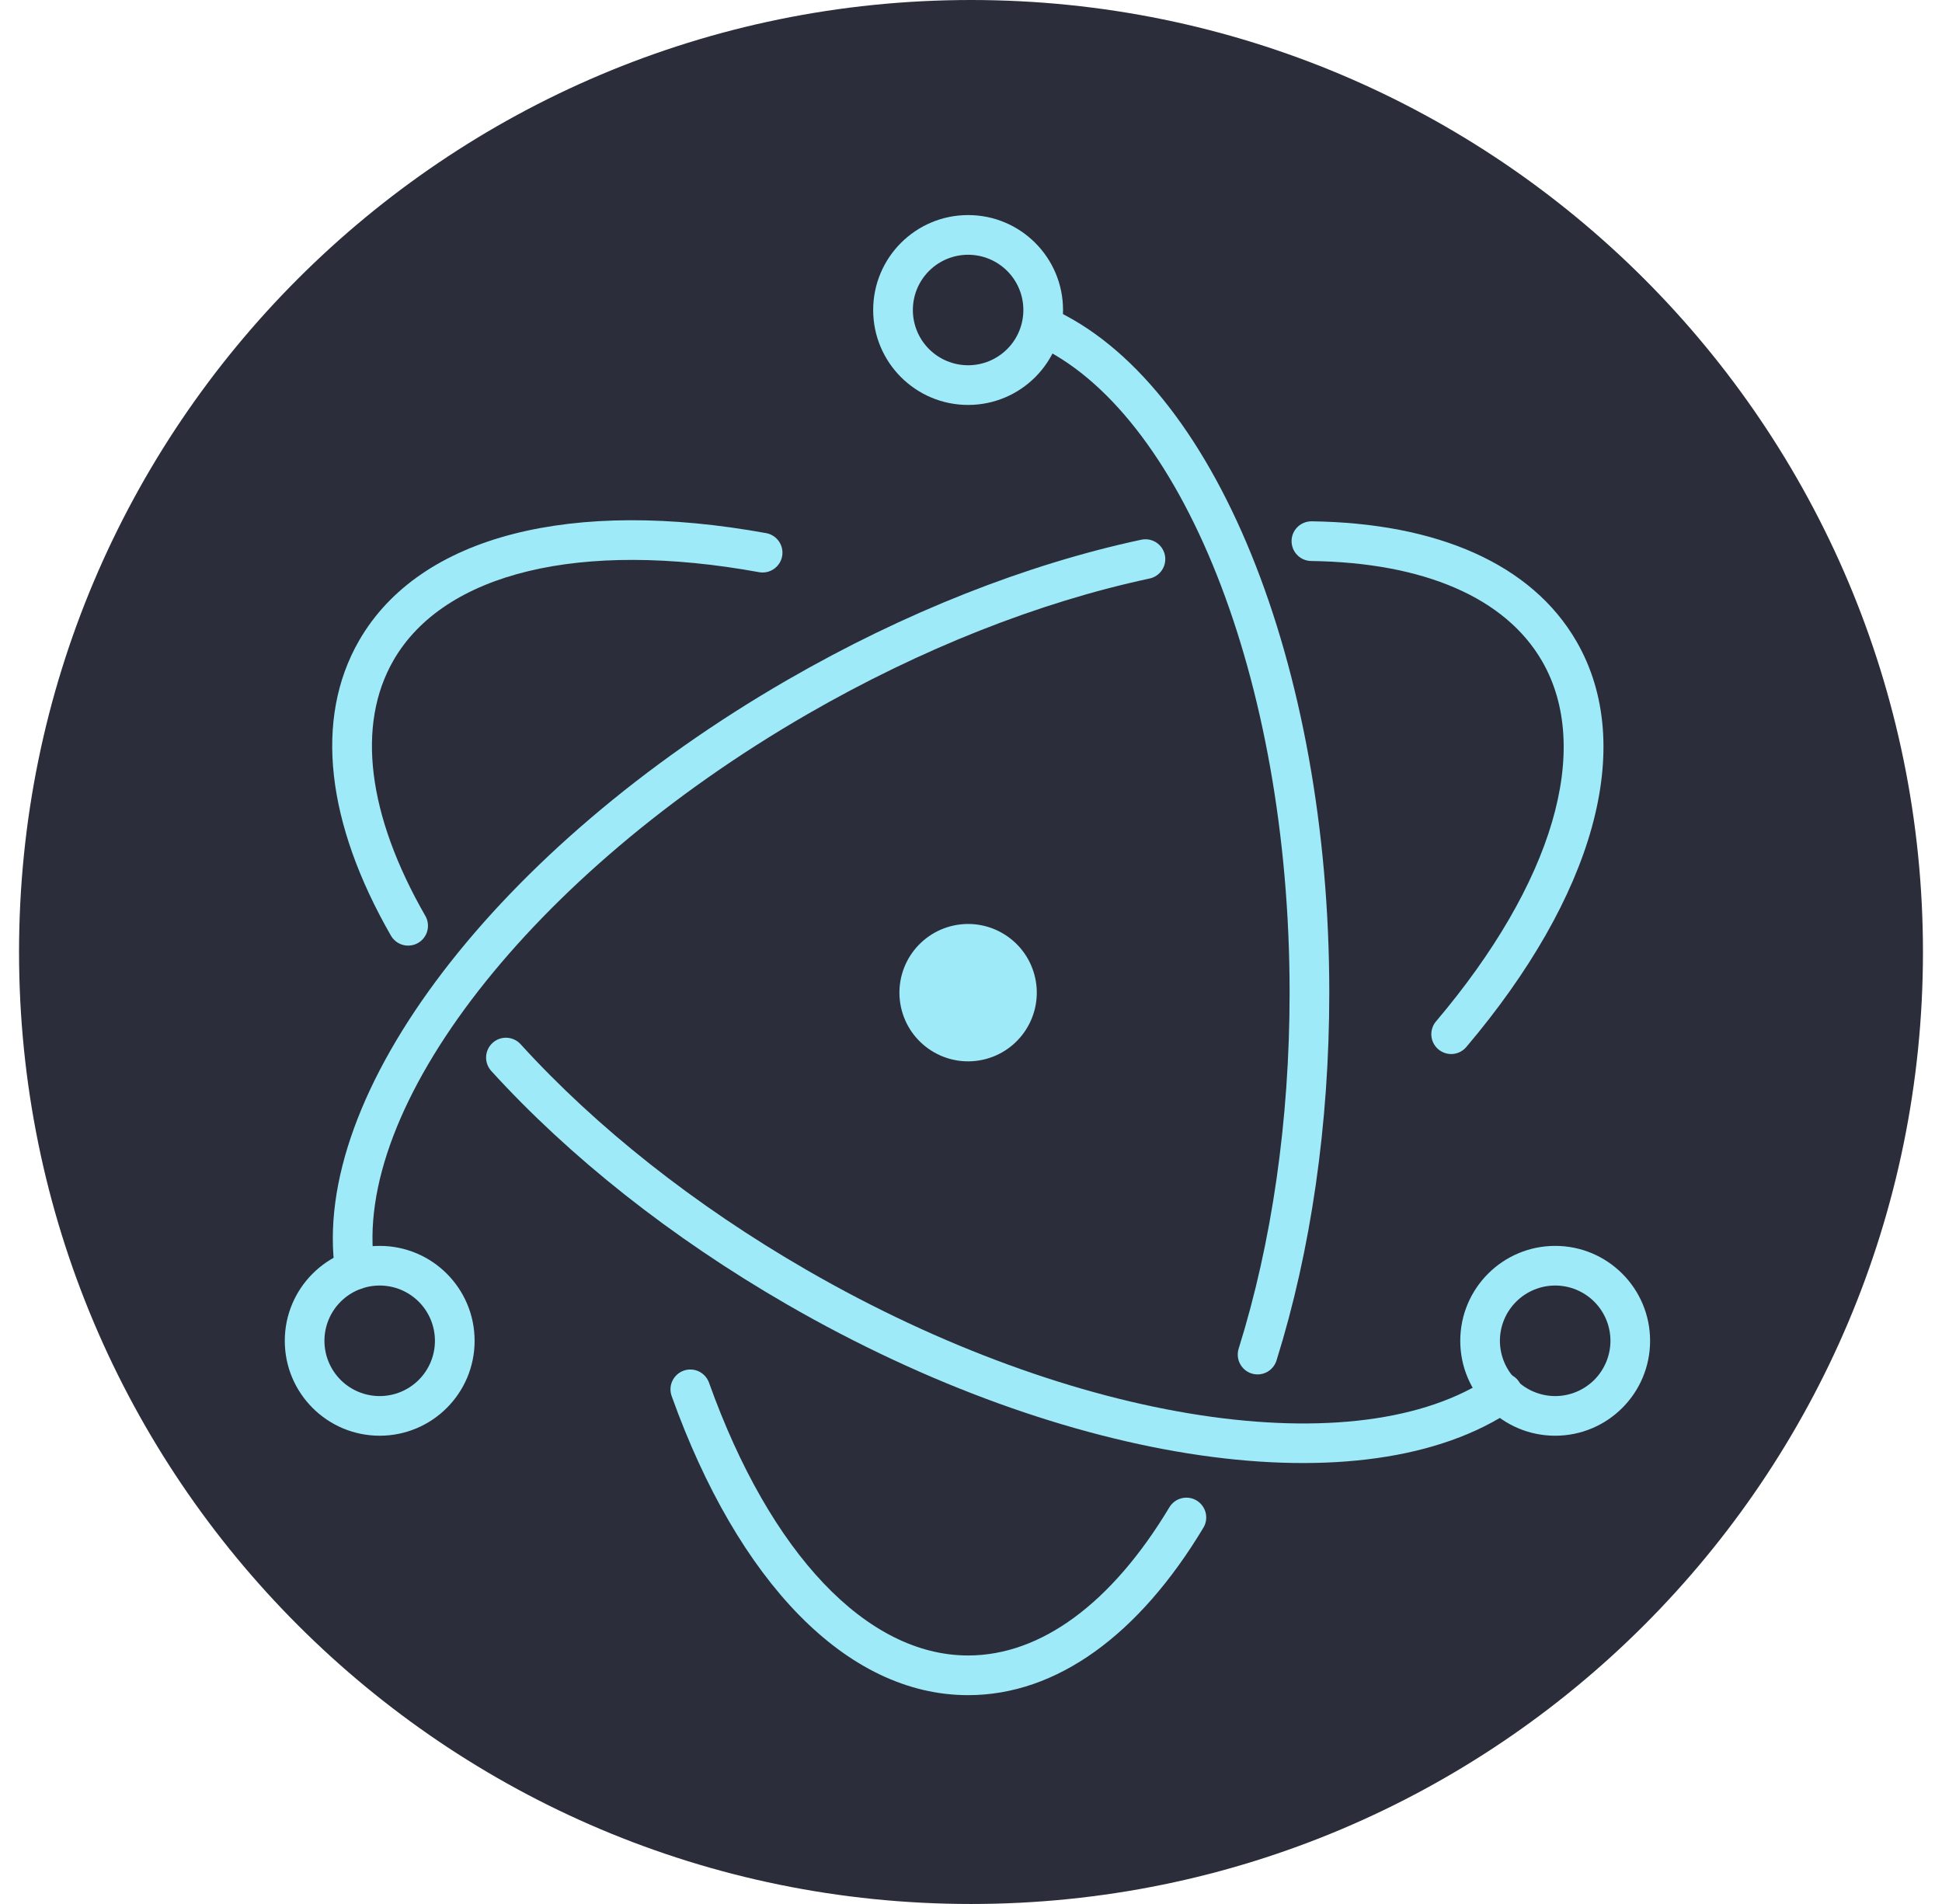 <svg width="51" height="50" viewBox="0 0 51 50" fill="none" xmlns="http://www.w3.org/2000/svg">
<g clip-path="url(#clip0_6104_3928)">
<path d="M25.5 50C39.307 50 50.5 38.807 50.5 25C50.5 11.193 39.307 0 25.5 0C11.693 0 0.5 11.193 0.5 25C0.5 38.807 11.693 50 25.5 50Z" fill="#2B2E3A"/>
<path d="M20.129 14.002C15.05 13.077 11.034 14.045 9.433 16.817C8.239 18.886 8.58 21.629 10.261 24.561C10.294 24.622 10.34 24.675 10.394 24.719C10.448 24.762 10.51 24.794 10.577 24.813C10.644 24.832 10.714 24.837 10.782 24.828C10.851 24.82 10.918 24.798 10.978 24.763C11.038 24.729 11.091 24.683 11.133 24.628C11.175 24.572 11.206 24.509 11.223 24.442C11.24 24.375 11.244 24.305 11.234 24.237C11.224 24.168 11.201 24.102 11.165 24.043C9.651 21.402 9.356 19.035 10.335 17.338C11.665 15.035 15.247 14.172 19.942 15.027C20.077 15.049 20.215 15.018 20.327 14.939C20.439 14.86 20.516 14.741 20.54 14.606C20.565 14.472 20.535 14.333 20.458 14.22C20.381 14.107 20.263 14.029 20.129 14.002ZM12.902 28.125C14.956 30.381 17.624 32.498 20.667 34.255C28.035 38.509 35.879 39.646 39.745 37.01C39.802 36.972 39.852 36.923 39.891 36.866C39.929 36.808 39.956 36.744 39.97 36.676C39.983 36.608 39.983 36.538 39.969 36.47C39.955 36.403 39.928 36.338 39.889 36.281C39.85 36.224 39.8 36.175 39.742 36.138C39.684 36.1 39.619 36.074 39.551 36.062C39.483 36.05 39.413 36.051 39.345 36.066C39.278 36.081 39.214 36.109 39.158 36.15C35.698 38.508 28.247 37.428 21.188 33.353C18.236 31.649 15.652 29.599 13.673 27.423C13.627 27.372 13.572 27.331 13.51 27.302C13.448 27.272 13.38 27.256 13.312 27.252C13.243 27.249 13.175 27.259 13.11 27.282C13.046 27.305 12.987 27.341 12.936 27.387C12.885 27.433 12.844 27.489 12.815 27.551C12.786 27.613 12.769 27.68 12.766 27.749C12.763 27.817 12.773 27.886 12.797 27.95C12.82 28.015 12.856 28.074 12.902 28.125Z" fill="#9FEAF9"/>
<path d="M38.511 27.491C41.837 23.562 42.998 19.61 41.401 16.844C40.225 14.808 37.741 13.733 34.439 13.69C34.302 13.691 34.171 13.745 34.073 13.841C33.976 13.937 33.92 14.068 33.919 14.205C33.917 14.341 33.969 14.473 34.064 14.572C34.159 14.671 34.288 14.728 34.425 14.732C37.395 14.771 39.536 15.697 40.499 17.365C41.825 19.663 40.79 23.186 37.716 26.818C37.671 26.87 37.636 26.93 37.615 26.996C37.593 27.061 37.585 27.13 37.59 27.199C37.596 27.268 37.614 27.335 37.646 27.396C37.677 27.457 37.721 27.512 37.773 27.556C37.826 27.601 37.887 27.634 37.952 27.655C38.018 27.676 38.087 27.684 38.156 27.678C38.224 27.672 38.291 27.652 38.352 27.62C38.413 27.588 38.467 27.544 38.511 27.491ZM29.964 14.175C26.957 14.82 23.756 16.079 20.682 17.854C13.076 22.245 8.115 28.721 8.804 33.416C8.813 33.484 8.836 33.55 8.871 33.609C8.905 33.669 8.952 33.721 9.007 33.762C9.062 33.804 9.125 33.834 9.191 33.851C9.258 33.868 9.328 33.872 9.396 33.862C9.464 33.852 9.53 33.828 9.589 33.793C9.648 33.757 9.699 33.71 9.74 33.655C9.781 33.599 9.81 33.536 9.826 33.469C9.843 33.402 9.845 33.332 9.835 33.264C9.223 29.096 13.926 22.958 21.203 18.756C24.185 17.035 27.284 15.815 30.182 15.194C30.25 15.181 30.314 15.154 30.372 15.115C30.429 15.077 30.478 15.027 30.516 14.97C30.554 14.912 30.581 14.847 30.593 14.779C30.606 14.711 30.605 14.641 30.591 14.574C30.576 14.506 30.548 14.442 30.509 14.385C30.47 14.329 30.419 14.28 30.361 14.243C30.302 14.206 30.237 14.181 30.169 14.169C30.101 14.158 30.031 14.16 29.964 14.175Z" fill="#9FEAF9"/>
<path d="M17.642 36.67C19.381 41.526 22.226 44.516 25.424 44.516C27.757 44.516 29.916 42.925 31.599 40.125C31.636 40.067 31.66 40.001 31.671 39.933C31.682 39.865 31.679 39.795 31.663 39.728C31.647 39.661 31.617 39.598 31.576 39.542C31.536 39.487 31.484 39.44 31.425 39.404C31.366 39.368 31.3 39.345 31.232 39.335C31.163 39.325 31.094 39.329 31.027 39.346C30.96 39.363 30.897 39.393 30.842 39.435C30.787 39.477 30.741 39.529 30.706 39.589C29.194 42.105 27.335 43.474 25.424 43.474C22.767 43.474 20.23 40.807 18.623 36.319C18.601 36.254 18.566 36.193 18.52 36.141C18.474 36.089 18.419 36.047 18.356 36.016C18.294 35.986 18.226 35.968 18.157 35.965C18.088 35.961 18.018 35.971 17.953 35.995C17.888 36.018 17.828 36.054 17.777 36.101C17.726 36.148 17.685 36.204 17.656 36.267C17.627 36.33 17.61 36.398 17.608 36.467C17.606 36.537 17.617 36.606 17.642 36.67H17.642ZM33.525 35.721C34.425 32.844 34.909 29.526 34.909 26.068C34.909 17.439 31.889 10.001 27.587 8.091C27.461 8.038 27.32 8.037 27.194 8.087C27.067 8.137 26.965 8.235 26.91 8.36C26.855 8.484 26.85 8.626 26.898 8.753C26.945 8.881 27.041 8.985 27.165 9.043C31.001 10.746 33.867 17.806 33.867 26.068C33.867 29.423 33.399 32.636 32.531 35.41C32.51 35.475 32.501 35.544 32.507 35.613C32.512 35.682 32.531 35.749 32.563 35.81C32.594 35.872 32.638 35.926 32.691 35.971C32.743 36.015 32.804 36.049 32.87 36.069C32.936 36.09 33.005 36.097 33.074 36.091C33.143 36.084 33.21 36.064 33.271 36.032C33.332 35.999 33.386 35.955 33.429 35.902C33.473 35.848 33.505 35.787 33.525 35.721H33.525ZM43.334 35.211C43.334 33.834 42.218 32.718 40.842 32.718C39.465 32.718 38.349 33.834 38.349 35.211C38.349 36.587 39.465 37.703 40.842 37.703C42.218 37.703 43.334 36.587 43.334 35.211ZM42.293 35.211C42.293 35.401 42.255 35.59 42.182 35.766C42.109 35.942 42.002 36.102 41.868 36.237C41.733 36.371 41.573 36.478 41.397 36.551C41.221 36.624 41.032 36.662 40.842 36.662C40.651 36.662 40.462 36.624 40.286 36.551C40.11 36.478 39.95 36.371 39.816 36.237C39.681 36.102 39.574 35.942 39.501 35.766C39.428 35.59 39.39 35.401 39.39 35.211C39.39 34.826 39.543 34.456 39.816 34.184C40.088 33.912 40.457 33.759 40.842 33.759C41.227 33.759 41.596 33.912 41.868 34.184C42.14 34.456 42.293 34.826 42.293 35.211ZM9.971 37.703C11.348 37.703 12.464 36.587 12.464 35.211C12.464 33.834 11.348 32.718 9.971 32.718C8.595 32.718 7.479 33.834 7.479 35.211C7.479 36.587 8.595 37.703 9.971 37.703ZM9.971 36.662C9.586 36.662 9.217 36.509 8.945 36.237C8.673 35.964 8.52 35.595 8.52 35.211C8.52 34.826 8.673 34.456 8.945 34.184C9.217 33.912 9.586 33.759 9.971 33.759C10.356 33.759 10.725 33.912 10.997 34.184C11.27 34.456 11.422 34.826 11.422 35.211C11.422 35.595 11.27 35.964 10.997 36.237C10.725 36.509 10.356 36.662 9.971 36.662Z" fill="#9FEAF9"/>
<path d="M25.424 10.634C26.801 10.634 27.917 9.518 27.917 8.141C27.917 6.764 26.801 5.648 25.424 5.648C24.047 5.648 22.931 6.764 22.931 8.141C22.931 9.518 24.047 10.634 25.424 10.634ZM25.424 9.592C25.039 9.592 24.67 9.439 24.398 9.167C24.126 8.895 23.973 8.526 23.973 8.141C23.973 7.756 24.126 7.387 24.398 7.115C24.67 6.843 25.039 6.69 25.424 6.69C25.809 6.69 26.178 6.843 26.45 7.115C26.723 7.387 26.875 7.756 26.875 8.141C26.875 8.526 26.723 8.895 26.45 9.167C26.178 9.439 25.809 9.592 25.424 9.592ZM25.805 27.831C24.831 28.041 23.872 27.422 23.661 26.449C23.56 25.981 23.649 25.493 23.908 25.091C24.168 24.689 24.576 24.406 25.043 24.305C26.017 24.095 26.976 24.713 27.187 25.687C27.397 26.661 26.779 27.62 25.805 27.831Z" fill="#9FEAF9"/>
</g>
<defs>
<clipPath id="clip0_6104_3928">
<rect width="50" height="50" fill="white" transform="translate(0.5)"/>
</clipPath>
</defs>
</svg>
